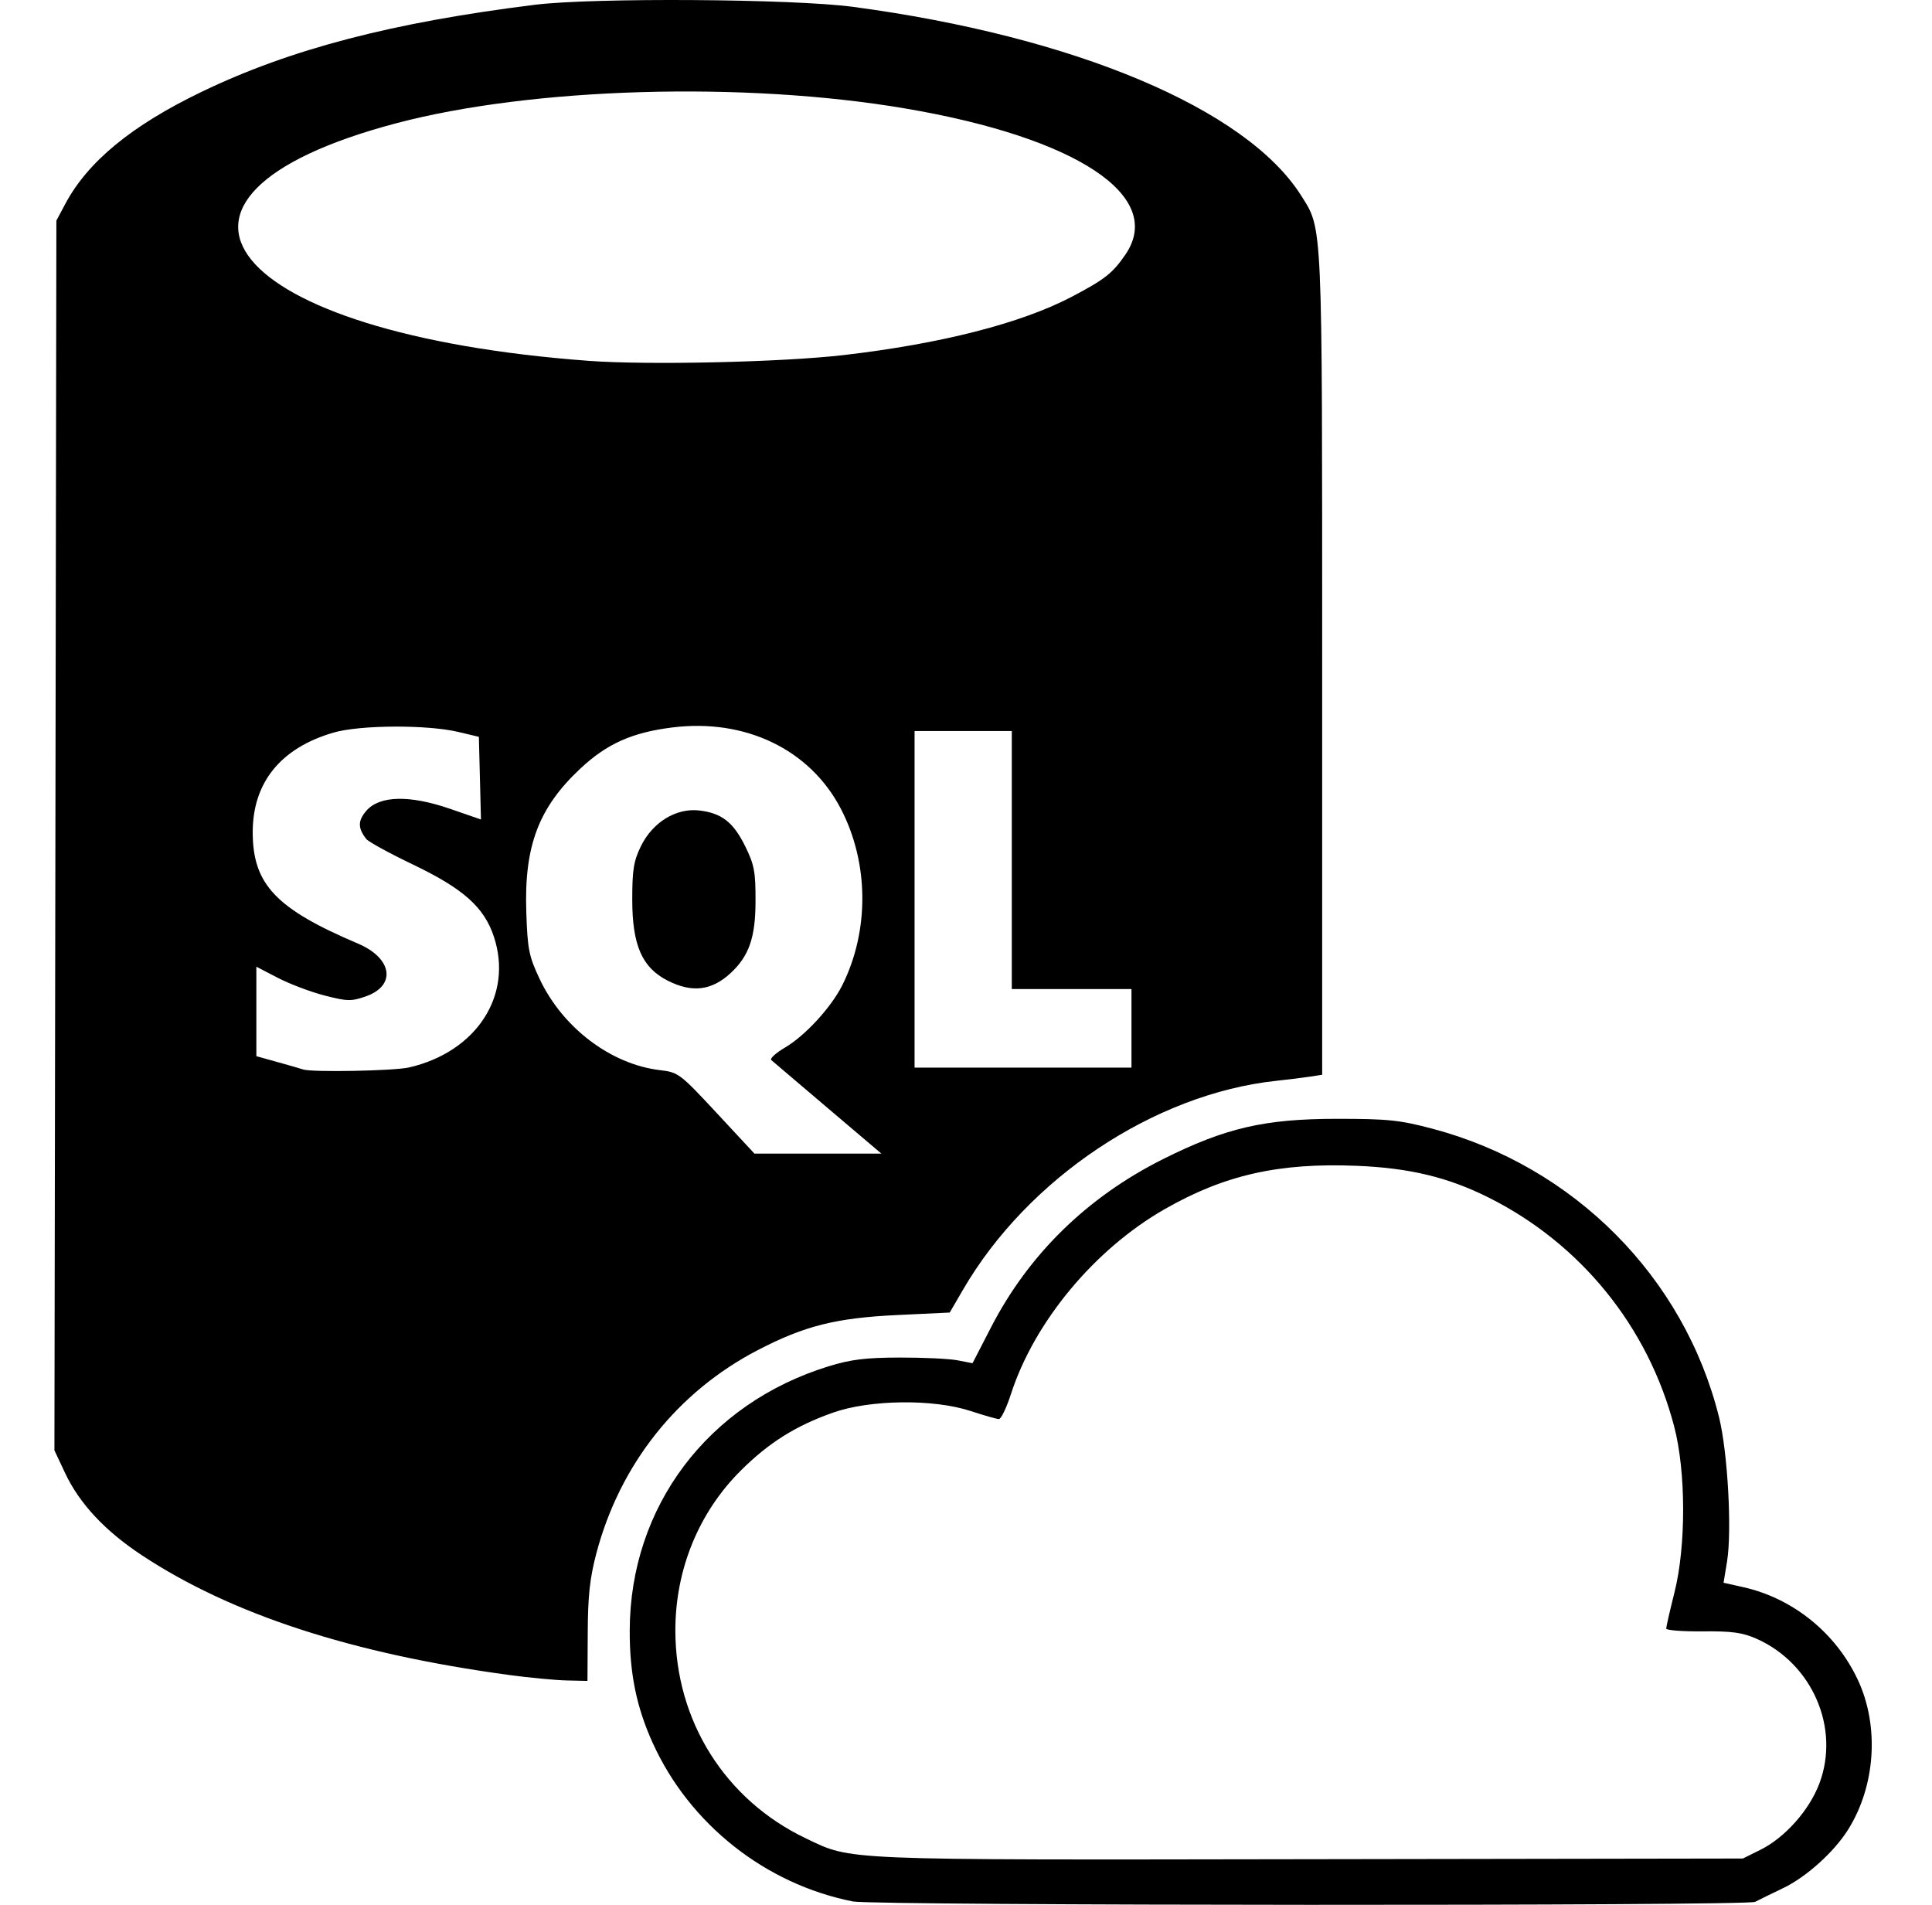 <svg width="71" height="70" viewBox="0 0 71 70" fill="none" xmlns="http://www.w3.org/2000/svg">
<path d="M31.343 69.876C28.12 69.236 25.338 67.032 23.986 64.049C23.391 62.736 23.137 61.496 23.142 59.915C23.154 55.372 26.011 51.577 30.45 50.21C31.267 49.958 31.807 49.891 33.061 49.888C33.93 49.886 34.888 49.931 35.191 49.99L35.74 50.096L36.417 48.783C37.798 46.1 39.952 43.993 42.735 42.599C45.031 41.449 46.474 41.115 49.139 41.115C51.006 41.115 51.439 41.16 52.643 41.479C57.844 42.857 61.898 46.939 63.174 52.082C63.494 53.37 63.653 56.258 63.467 57.391L63.34 58.164L64.069 58.327C65.894 58.736 67.47 60.011 68.275 61.733C69.072 63.435 68.926 65.638 67.91 67.247C67.392 68.068 66.375 68.981 65.527 69.387C65.092 69.595 64.629 69.822 64.498 69.891C64.203 70.045 32.123 70.032 31.343 69.876ZM64.694 67.978C65.597 67.529 66.489 66.526 66.86 65.543C67.63 63.504 66.603 61.135 64.555 60.223C64.037 59.993 63.651 59.94 62.572 59.95C61.835 59.957 61.232 59.911 61.232 59.847C61.232 59.783 61.369 59.185 61.536 58.518C61.965 56.81 61.96 54.088 61.526 52.426C60.571 48.76 58.093 45.702 54.704 44.007C53.215 43.262 51.799 42.921 49.863 42.842C46.999 42.725 45 43.176 42.797 44.437C40.227 45.907 38.013 48.571 37.154 51.223C36.989 51.734 36.789 52.15 36.709 52.149C36.629 52.148 36.163 52.015 35.671 51.853C34.305 51.404 31.974 51.431 30.61 51.913C29.236 52.398 28.248 53.02 27.219 54.046C25.676 55.584 24.819 57.68 24.819 59.915C24.819 63.236 26.648 66.146 29.623 67.561C31.333 68.374 30.741 68.35 48.108 68.323L64.049 68.298L64.694 67.978ZM18.7 61.552C12.933 60.77 8.494 59.322 5.21 57.151C3.856 56.256 2.92 55.254 2.393 54.133L2 53.299L2.036 30.703L2.072 8.107L2.4 7.492C3.229 5.935 4.847 4.607 7.421 3.369C10.677 1.802 14.431 0.823 19.662 0.175C21.816 -0.091 29.132 -0.044 31.343 0.251C39.484 1.336 45.802 3.996 47.816 7.186C48.61 8.444 48.589 7.988 48.589 24.414V39.496L48.143 39.565C47.897 39.603 47.341 39.672 46.906 39.718C42.423 40.197 37.773 43.297 35.39 47.395L34.902 48.234L32.985 48.325C30.72 48.432 29.566 48.722 27.844 49.617C24.887 51.155 22.774 53.82 21.912 57.098C21.674 58.004 21.604 58.66 21.599 60.019L21.589 61.771L20.83 61.754C20.412 61.745 19.452 61.654 18.696 61.552H18.7ZM30.424 40.725C29.342 39.807 28.407 39.011 28.345 38.957C28.283 38.902 28.508 38.697 28.844 38.499C29.59 38.062 30.55 37.016 30.958 36.197C31.955 34.194 31.933 31.703 30.9 29.72C29.765 27.54 27.39 26.396 24.699 26.734C23.225 26.919 22.302 27.333 21.329 28.243C19.792 29.681 19.26 31.091 19.341 33.512C19.387 34.888 19.436 35.135 19.829 35.971C20.676 37.769 22.448 39.112 24.252 39.326C24.931 39.406 24.989 39.451 26.338 40.901L27.726 42.394H30.058H32.391L30.424 40.725ZM24.539 36.038C23.594 35.559 23.235 34.737 23.235 33.053C23.235 31.957 23.288 31.637 23.557 31.089C23.988 30.214 24.847 29.688 25.69 29.783C26.519 29.877 26.95 30.212 27.389 31.105C27.721 31.782 27.769 32.039 27.765 33.118C27.765 34.449 27.525 35.132 26.856 35.754C26.156 36.405 25.436 36.493 24.539 36.038ZM15.03 39.228C17.515 38.655 18.864 36.574 18.149 34.419C17.789 33.334 17.027 32.657 15.167 31.766C14.308 31.355 13.54 30.934 13.46 30.831C13.147 30.429 13.148 30.163 13.46 29.798C13.944 29.235 15.046 29.208 16.538 29.722L17.675 30.115L17.637 28.596L17.598 27.077L16.842 26.898C15.699 26.626 13.228 26.639 12.256 26.922C10.307 27.49 9.28 28.764 9.287 30.606C9.296 32.501 10.147 33.4 13.154 34.675C14.426 35.215 14.572 36.224 13.435 36.619C12.909 36.802 12.759 36.798 11.926 36.583C11.417 36.452 10.646 36.16 10.211 35.935L9.421 35.525V37.169V38.813L10.211 39.033C10.646 39.154 11.063 39.275 11.139 39.301C11.453 39.411 14.482 39.354 15.027 39.228H15.03ZM41.581 37.79V36.347H39.382H37.183V31.606V26.865H35.397H33.61V33.049V39.233H37.596H41.581V37.79ZM30.999 13.049C34.583 12.634 37.523 11.882 39.382 10.908C40.603 10.267 40.896 10.036 41.365 9.345C42.817 7.206 39.567 5.055 33.267 3.986C27.348 2.981 19.548 3.209 14.556 4.531C4.255 7.26 8.316 12.272 21.628 13.26C23.812 13.422 28.737 13.311 30.999 13.049Z" fill="black"/>
</svg>
